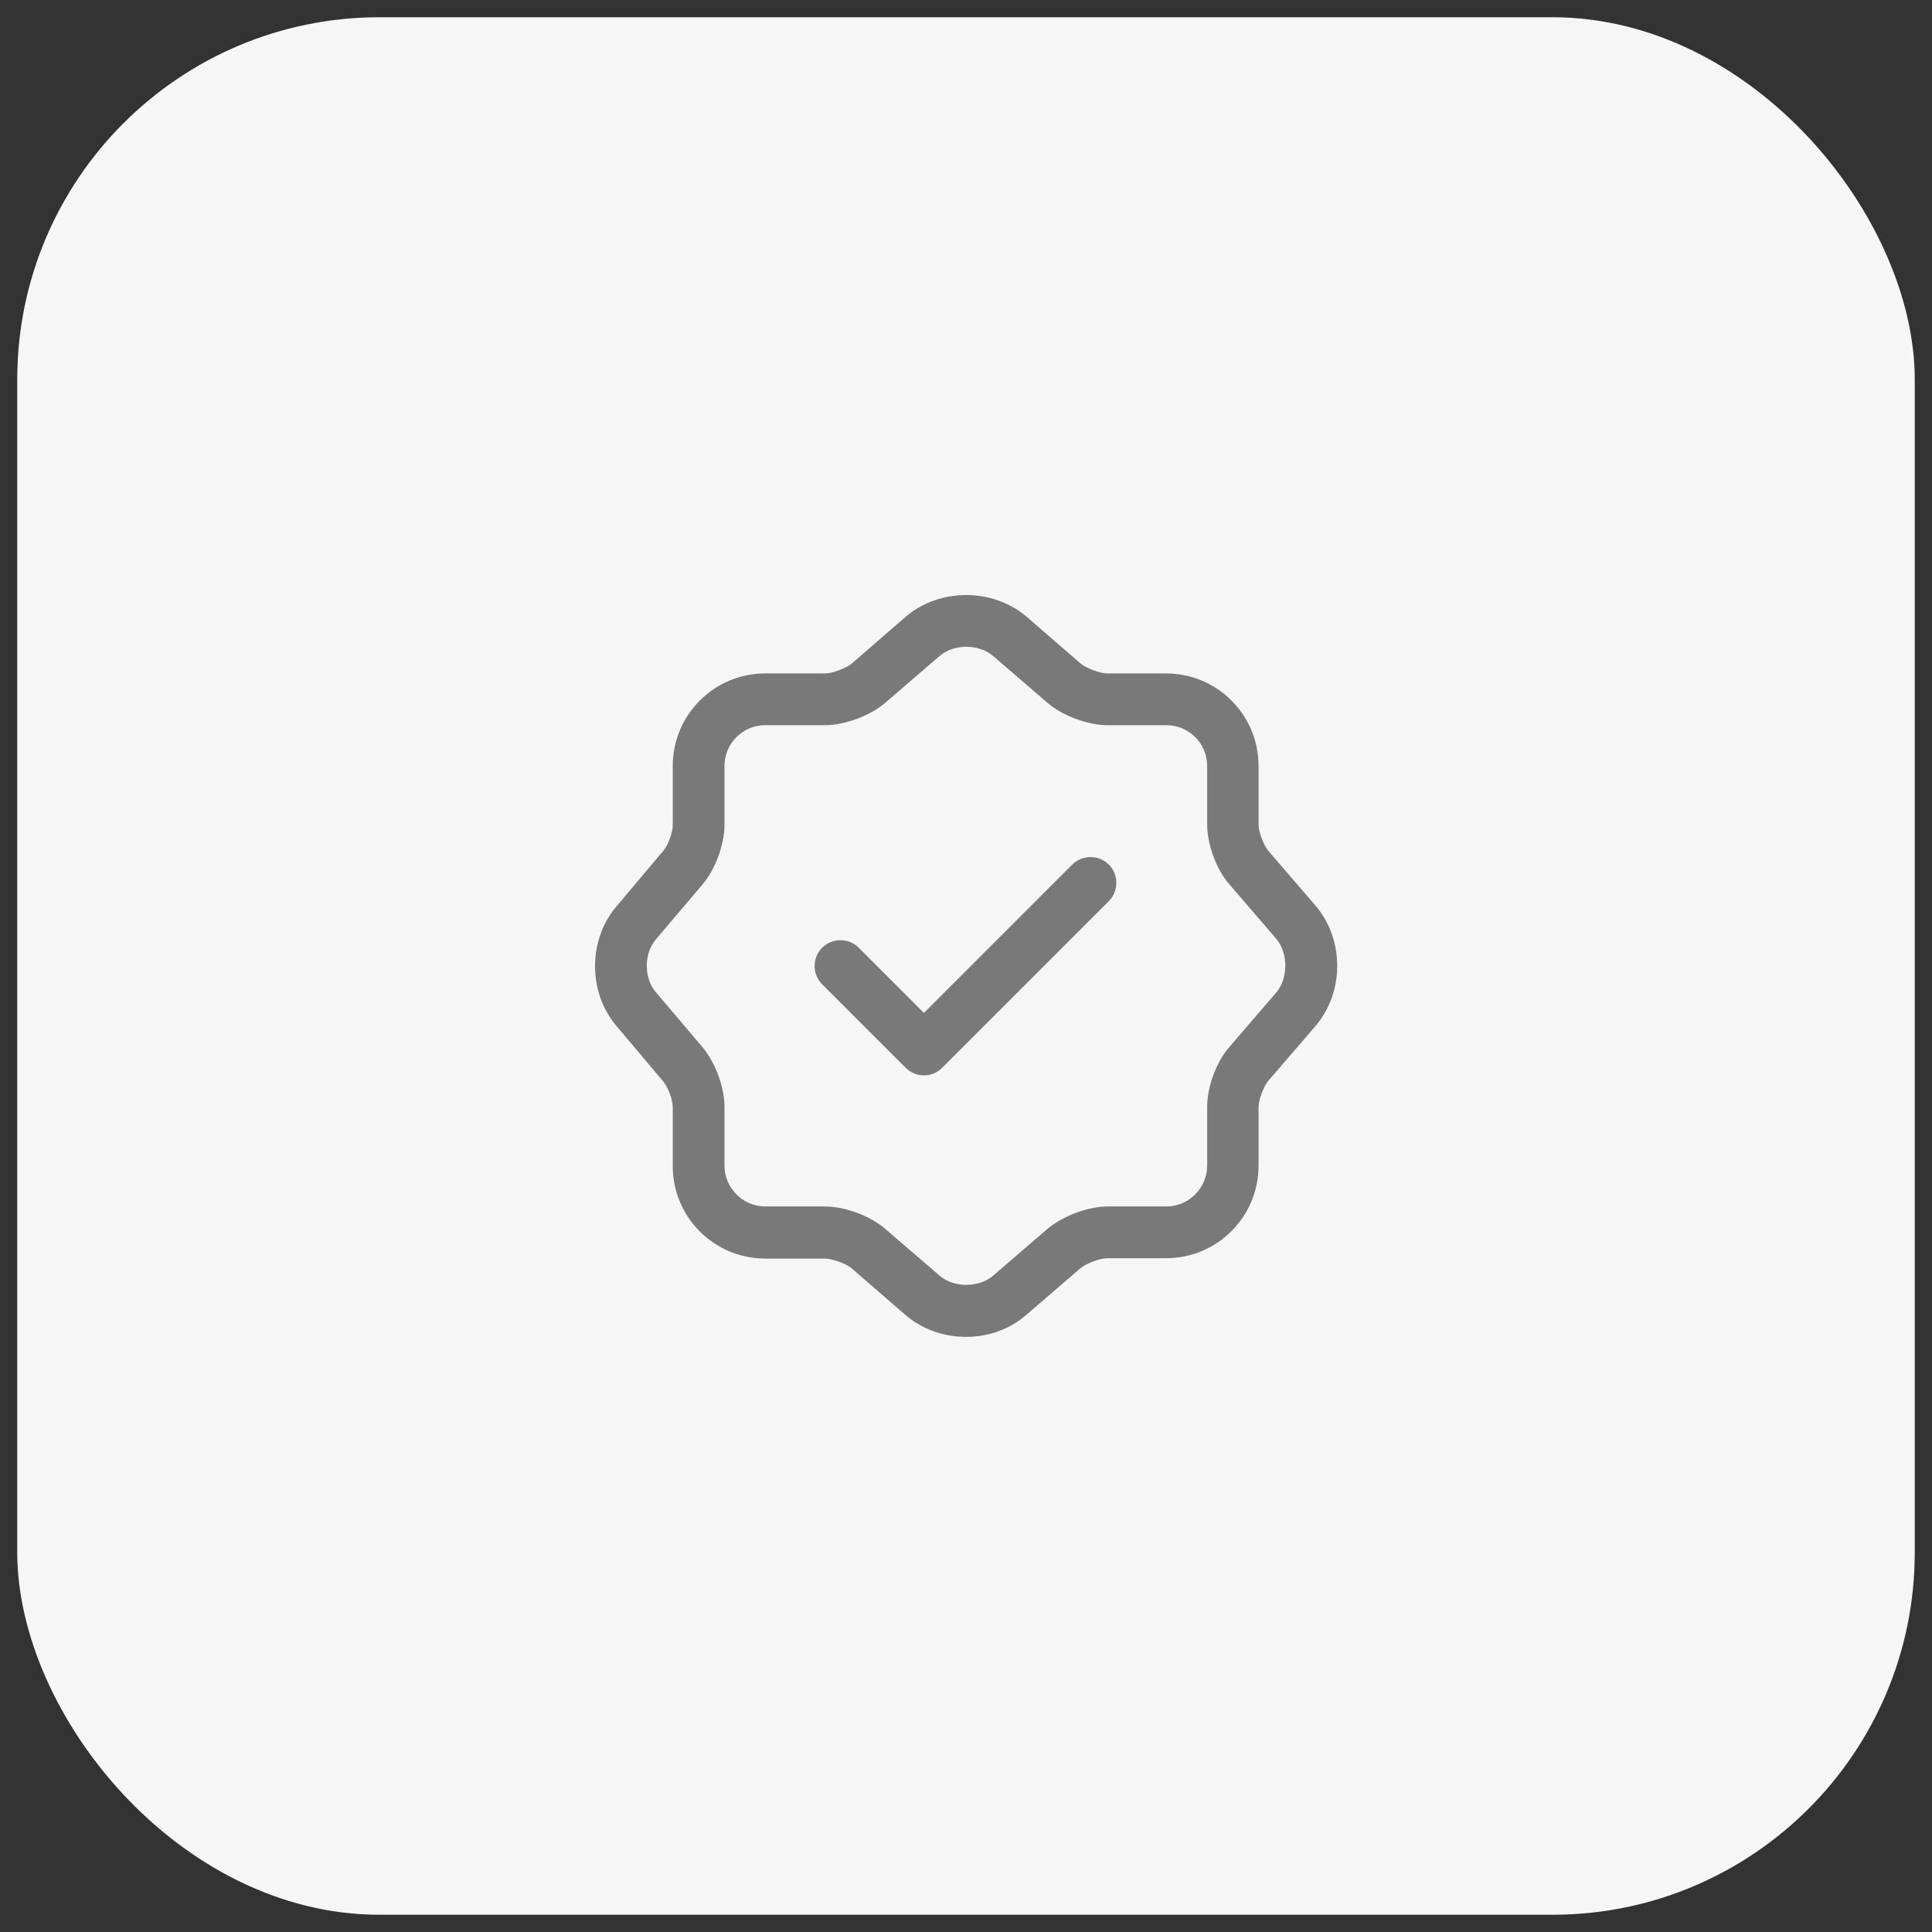 <svg width="56" height="56" viewBox="0 0 56 56" fill="none" xmlns="http://www.w3.org/2000/svg" xmlns:xlink="http://www.w3.org/1999/xlink">
	<rect x="0" y="0" width="56" height="56" fill="#333333" stroke="none"/>
	<desc>
			Created with Pixso.
	</desc>
	<defs/>
	<rect id="Icon/56px/Guaranteed" rx="10.5" width="55" height="55" transform="translate(0.5 0.5)" fill="#F6F6F6" fill-opacity="1"/>
	<path id="Vector" d="M26.78 31.17C26.58 31.17 26.39 31.09 26.25 30.95L23.83 28.53C23.54 28.24 23.54 27.76 23.83 27.47C24.12 27.18 24.6 27.18 24.89 27.47L26.78 29.36L31.08 25.06C31.37 24.77 31.85 24.77 32.14 25.06C32.43 25.35 32.43 25.83 32.14 26.12L27.31 30.95C27.17 31.09 26.98 31.17 26.78 31.17Z" fill="#797979" fill-opacity="1" fill-rule="nonzero"/>
	<path id="Vector" d="M28 38.75C27.37 38.75 26.74 38.54 26.25 38.12L24.67 36.75C24.51 36.62 24.11 36.48 23.9 36.48L22.18 36.48C20.7 36.48 19.5 35.28 19.5 33.8L19.5 32.09C19.5 31.88 19.36 31.49 19.21 31.33L17.87 29.74C17.04 28.77 17.04 27.24 17.87 26.27L19.21 24.68C19.36 24.52 19.5 24.13 19.5 23.92L19.5 22.2C19.5 20.72 20.7 19.52 22.18 19.52L23.91 19.52C24.12 19.52 24.52 19.37 24.68 19.24L26.26 17.87C27.24 17.04 28.77 17.04 29.75 17.87L31.33 19.24C31.49 19.37 31.89 19.52 32.09 19.52L33.8 19.52C35.28 19.52 36.48 20.72 36.48 22.2L36.48 23.9C36.48 24.11 36.63 24.51 36.77 24.67L38.13 26.25C38.97 27.23 38.97 28.76 38.13 29.74L36.77 31.32C36.63 31.48 36.48 31.88 36.48 32.09L36.48 33.79C36.48 35.27 35.28 36.47 33.8 36.47L32.09 36.47C31.89 36.47 31.49 36.62 31.33 36.75L29.75 38.11C29.26 38.54 28.63 38.75 28 38.75ZM22.18 21.02C21.53 21.02 21 21.55 21 22.2L21 23.91C21 24.48 20.73 25.21 20.36 25.64L19.01 27.23C18.66 27.64 18.66 28.35 19.01 28.76L20.36 30.35C20.73 30.79 21 31.51 21 32.08L21 33.79C21 34.43 21.53 34.97 22.18 34.97L23.91 34.97C24.49 34.97 25.22 35.24 25.66 35.62L27.24 36.98C27.65 37.33 28.37 37.33 28.78 36.98L30.36 35.62C30.8 35.25 31.53 34.97 32.11 34.97L33.81 34.97C34.46 34.97 34.99 34.43 34.99 33.79L34.99 32.09C34.99 31.51 35.25 30.78 35.64 30.34L37 28.76C37.34 28.35 37.34 27.63 37 27.22L35.64 25.64C35.25 25.2 34.99 24.47 34.99 23.89L34.99 22.2C34.99 21.55 34.46 21.02 33.81 21.02L32.11 21.02C31.53 21.02 30.8 20.75 30.36 20.37L28.78 19.01C28.37 18.66 27.65 18.66 27.24 19.01L25.66 20.37C25.22 20.75 24.48 21.02 23.91 21.02L22.18 21.02Z" fill="#797979" fill-opacity="1" fill-rule="nonzero"/>
	<g opacity="0"/>
</svg>
